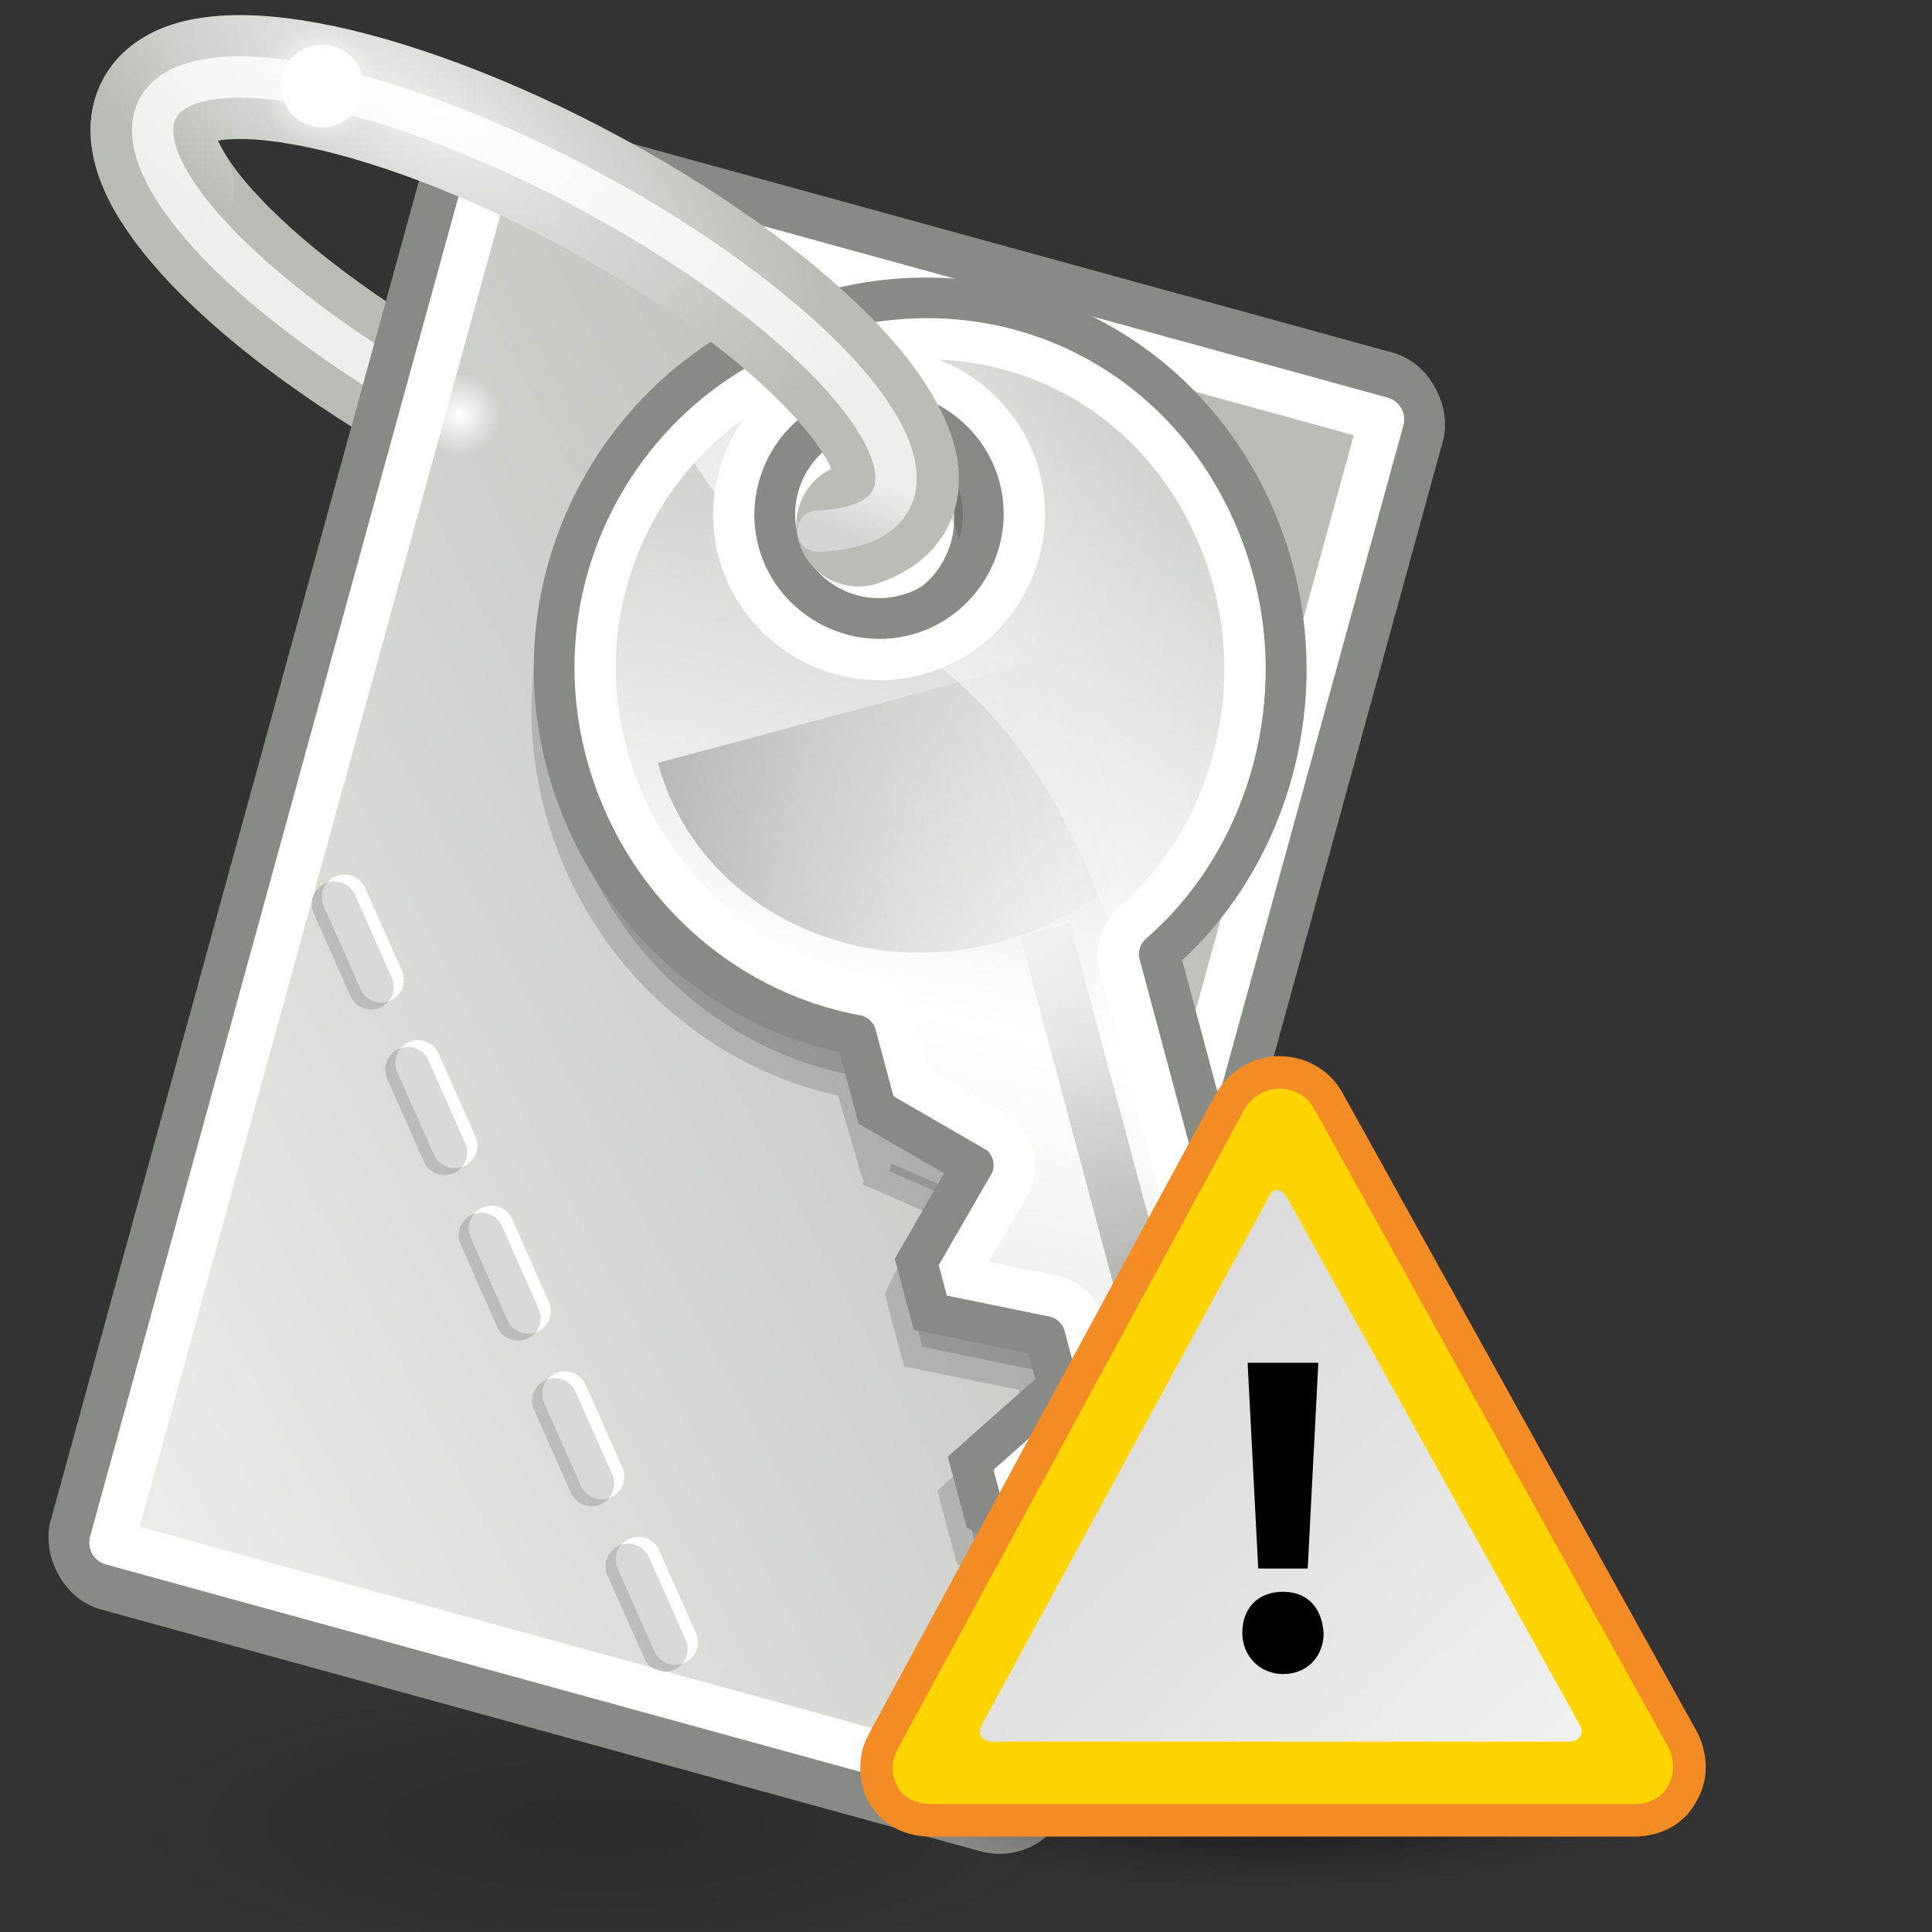 <svg xmlns="http://www.w3.org/2000/svg" xmlns:svg="http://www.w3.org/2000/svg" xmlns:xlink="http://www.w3.org/1999/xlink" id="svg2" width="128" height="128" version="1.0"><rect width="100%" height="100%" fill="#333333" stroke="none"/><defs id="defs4"><linearGradient id="linearGradient4126"><stop id="stop4128" offset="0" style="stop-color:#000;stop-opacity:1"/><stop id="stop4130" offset="1" style="stop-color:#000;stop-opacity:0"/></linearGradient><radialGradient id="radialGradient3105" cx="23.857" cy="40" r="17.143" fx="23.857" fy="40" gradientTransform="matrix(1,0,0,0.5,0,20)" gradientUnits="userSpaceOnUse" xlink:href="#linearGradient4126"/><linearGradient id="aigrd1" x1="4.191" x2="47.32" y1="11.113" y2="56.052" gradientUnits="userSpaceOnUse"><stop id="stop6490" offset="0" style="stop-color:#d4d4d4"/><stop id="stop6492" offset=".398" style="stop-color:#e2e2e2"/><stop id="stop6494" offset="1" style="stop-color:#fff"/></linearGradient><linearGradient id="linearGradient3980" x1="4.191" x2="47.32" y1="11.113" y2="56.052" gradientUnits="userSpaceOnUse" xlink:href="#aigrd1"/><linearGradient id="linearGradient3387"><stop style="stop-color:#eeeeec;stop-opacity:1" id="stop3389" offset="0"/><stop style="stop-color:#babdb6;stop-opacity:1" id="stop3391" offset="1"/></linearGradient><linearGradient id="linearGradient7614"><stop style="stop-color:#babdb6;stop-opacity:1" id="stop7616" offset="0"/><stop id="stop7628" offset=".487" style="stop-color:#fff;stop-opacity:1"/><stop style="stop-color:#d3d7cf;stop-opacity:1" id="stop7618" offset="1"/></linearGradient><linearGradient id="linearGradient7604"><stop style="stop-color:#000;stop-opacity:1" id="stop7606" offset="0"/><stop style="stop-color:#000;stop-opacity:0" id="stop7608" offset="1"/></linearGradient><linearGradient id="linearGradient7592"><stop style="stop-color:#fff;stop-opacity:1" id="stop7594" offset="0"/><stop style="stop-color:#fff;stop-opacity:0" id="stop7596" offset="1"/></linearGradient><linearGradient id="linearGradient7582"><stop style="stop-color:#fff;stop-opacity:1" id="stop7584" offset="0"/><stop style="stop-color:#fff;stop-opacity:0" id="stop7586" offset="1"/></linearGradient><linearGradient id="linearGradient7567"><stop style="stop-color:#000;stop-opacity:1" id="stop7569" offset="0"/><stop style="stop-color:#000;stop-opacity:0" id="stop7571" offset="1"/></linearGradient><linearGradient id="linearGradient7557"><stop style="stop-color:#eeeeec;stop-opacity:1" id="stop7559" offset="0"/><stop style="stop-color:#eeeeec;stop-opacity:1" id="stop7561" offset="1"/></linearGradient><linearGradient id="linearGradient7549"><stop style="stop-color:#fff;stop-opacity:1" id="stop7551" offset="0"/><stop style="stop-color:#eeeeec;stop-opacity:1" id="stop7553" offset="1"/></linearGradient><linearGradient id="linearGradient7491"><stop style="stop-color:#eeeeec;stop-opacity:1" id="stop7493" offset="0"/><stop style="stop-color:#babdb6;stop-opacity:1" id="stop7495" offset="1"/></linearGradient><linearGradient id="linearGradient6826"><stop id="stop6828" offset="0" style="stop-color:#babdb6;stop-opacity:1"/><stop id="stop6830" offset="1" style="stop-color:#eeeeec;stop-opacity:1"/></linearGradient><linearGradient id="linearGradient2816"><stop id="stop2818" offset="0" style="stop-color:white;stop-opacity:1"/><stop id="stop2820" offset="1" style="stop-color:white;stop-opacity:0"/></linearGradient><linearGradient id="linearGradient4542"><stop id="stop4544" offset="0" style="stop-color:#888a85;stop-opacity:1"/><stop id="stop4546" offset="1" style="stop-color:#888a85;stop-opacity:0"/></linearGradient><linearGradient id="linearGradient6958"><stop style="stop-color:#000;stop-opacity:1" id="stop6960" offset="0"/><stop style="stop-color:#888a85;stop-opacity:0" id="stop6962" offset="1"/></linearGradient><linearGradient id="linearGradient6789" x1="6.719" x2="44.344" y1="22.936" y2="42.605" gradientTransform="matrix(0,0.674,-0.676,0,37.102,14.816)" gradientUnits="userSpaceOnUse" xlink:href="#linearGradient7614"/><linearGradient id="linearGradient6791" x1="17" x2="17" y1="45.248" y2="30.759" gradientTransform="matrix(0,0.625,-0.676,0,37.102,15.875)" gradientUnits="userSpaceOnUse" xlink:href="#linearGradient6958"/><linearGradient id="linearGradient6798" x1="33.12" x2="22.328" y1="20.5" y2="20.5" gradientTransform="matrix(0.727,0,0,1,12.273,-34.844)" gradientUnits="userSpaceOnUse" xlink:href="#linearGradient4542"/><linearGradient id="linearGradient6834" x1="15.406" x2="16.865" y1="37.344" y2="24.25" gradientTransform="matrix(0,0.674,-0.676,0,37.102,14.816)" gradientUnits="userSpaceOnUse" xlink:href="#linearGradient2816"/><radialGradient id="radialGradient7610" cx="20" cy="46" r="8" fx="20" fy="46" gradientTransform="matrix(1,0,0,0.25,0,34.5)" gradientUnits="userSpaceOnUse" xlink:href="#linearGradient7604"/><radialGradient id="radialGradient7612" cx="20" cy="46" r="8" fx="20" fy="46" gradientTransform="matrix(1,0,0,0.25,0,34.5)" gradientUnits="userSpaceOnUse" xlink:href="#linearGradient7604"/><radialGradient id="radialGradient6179" cx="17.813" cy="14.729" r="9.5" fx="17.813" fy="14.729" gradientTransform="matrix(2.736,0,0,1.728,-10.415,6.327)" gradientUnits="userSpaceOnUse" xlink:href="#linearGradient7557"/><radialGradient id="radialGradient6183" cx="23.681" cy="5.341" r="5.055" fx="23.681" fy="5.341" gradientTransform="matrix(-4.357,-0.522,-3.23,-3.925,147.771,40.831)" gradientUnits="userSpaceOnUse" xlink:href="#linearGradient7491"/><radialGradient id="radialGradient6187" cx="11.156" cy="2.063" r=".906" fx="11.156" fy="2.063" gradientTransform="matrix(1,0,0,0.621,0,0.782)" gradientUnits="userSpaceOnUse" xlink:href="#linearGradient7592"/><radialGradient id="radialGradient6191" cx="24.091" cy="5.053" r="4.492" fx="24.091" fy="5.053" gradientTransform="matrix(4.48,-0.993,5.89,5.062,-110.372,3.974)" gradientUnits="userSpaceOnUse" xlink:href="#linearGradient7549"/><linearGradient id="linearGradient6195" x1="20.723" x2="22.697" y1="16.83" y2="15.894" gradientTransform="matrix(3.093,-0.646,2.505,1.744,-51.515,18.889)" gradientUnits="userSpaceOnUse" xlink:href="#linearGradient7567"/><radialGradient id="radialGradient6201" cx="11.156" cy="2.063" r=".906" fx="11.156" fy="2.063" gradientTransform="matrix(1,0,0,0.621,0,0.782)" gradientUnits="userSpaceOnUse" xlink:href="#linearGradient7582"/><linearGradient id="linearGradient4572" x1="-136" x2="-68" y1="88" y2="24" gradientTransform="translate(158.447,-1.43)" gradientUnits="userSpaceOnUse" xlink:href="#linearGradient3387"/><linearGradient id="linearGradient4609" x1="13.819" x2="36.228" y1="30.03" y2="45.195" gradientTransform="matrix(0,0.674,-0.676,0,37.102,14.816)" gradientUnits="userSpaceOnUse" xlink:href="#linearGradient6826"/><linearGradient id="linearGradient4611" x1="17" x2="17" y1="45.248" y2="30.759" gradientTransform="matrix(0,0.625,-0.676,0,37.102,15.875)" gradientUnits="userSpaceOnUse" xlink:href="#linearGradient6958"/><linearGradient id="linearGradient4613" x1="15.406" x2="16.865" y1="37.344" y2="24.25" gradientTransform="matrix(0,0.674,-0.676,0,37.102,14.816)" gradientUnits="userSpaceOnUse" xlink:href="#linearGradient2816"/><linearGradient id="linearGradient4615" x1="33.12" x2="22.328" y1="20.5" y2="20.5" gradientTransform="matrix(0.727,0,0,1,12.273,-34.844)" gradientUnits="userSpaceOnUse" xlink:href="#linearGradient4542"/></defs><g id="layer1"><path style="opacity:.163;fill:url(#radialGradient7612);fill-opacity:1;fill-rule:evenodd;stroke:none;stroke-width:1;stroke-linecap:round;stroke-linejoin:miter;marker:none;marker-start:none;marker-mid:none;marker-end:none;stroke-miterlimit:4;stroke-dasharray:none;stroke-dashoffset:.677;stroke-opacity:1;visibility:visible;display:inline;overflow:visible;enable-background:accumulate" id="path7600" d="M 28,46 A 8,2 0 1 1 12,46 A 8,2 0 1 1 28,46 z" transform="matrix(3.249,0,0,4.789,16.264,-104.348)"/><path style="opacity:.163;fill:url(#radialGradient7610);fill-opacity:1;fill-rule:evenodd;stroke:none;stroke-width:1;stroke-linecap:round;stroke-linejoin:miter;marker:none;marker-start:none;marker-mid:none;marker-end:none;stroke-miterlimit:4;stroke-dasharray:none;stroke-dashoffset:.677;stroke-opacity:1;visibility:visible;display:inline;overflow:visible;enable-background:accumulate" id="path7602" d="M 28,46 A 8,2 0 1 1 12,46 A 8,2 0 1 1 28,46 z" transform="matrix(3.952,0,0,4.789,-39.145,-99.348)"/><path id="use6159" d="M 56.025,34.977 C 49.195,36.403 34.114,30.919 22.361,22.736 C 10.608,14.553 6.612,6.755 13.442,5.329" style="fill:none;fill-opacity:1;fill-rule:evenodd;stroke:#babdb6;stroke-width:8.209;stroke-linecap:round;stroke-linejoin:miter;stroke-miterlimit:4;stroke-dashoffset:.7;stroke-opacity:1"/><path id="use6161" d="M 47.106,17.57 C 58.859,25.753 62.855,33.551 56.025,34.977 C 49.195,36.403 34.114,30.919 22.361,22.736 C 10.608,14.553 6.612,6.755 13.442,5.329 C 20.272,3.903 35.353,9.387 47.106,17.57 z" style="fill:none;fill-opacity:1;fill-rule:evenodd;stroke:url(#radialGradient6179);stroke-width:2.736;stroke-linecap:round;stroke-linejoin:miter;stroke-miterlimit:4;stroke-dashoffset:.7;stroke-opacity:1"/><rect style="opacity:1;fill:url(#linearGradient4572);fill-opacity:1;fill-rule:evenodd;stroke:#888a85;stroke-width:3;stroke-linecap:round;stroke-linejoin:round;marker:none;marker-start:none;marker-mid:none;marker-end:none;stroke-miterlimit:4;stroke-dasharray:none;stroke-dashoffset:0;stroke-opacity:1;visibility:visible;display:inline;overflow:visible;enable-background:accumulate" id="rect3474" width="67" height="100" x="31.447" y="-.43" ry="3.27" transform="matrix(0.964,0.265,-0.265,0.964,0,0)"/><path id="use6173" d="M 12.062,2.062 A 0.906,0.562 0 1 1 10.25,2.062 A 0.906,0.562 0 1 1 12.062,2.062 z" transform="matrix(3.019,0,0,4.865,-3.2,17.442)" style="fill:url(#radialGradient6201);fill-opacity:1;fill-rule:evenodd;stroke:none;stroke-width:1;stroke-linecap:round;stroke-linejoin:miter;marker:none;marker-start:none;marker-mid:none;marker-end:none;stroke-miterlimit:4;stroke-dasharray:none;stroke-dashoffset:.677;stroke-opacity:1;visibility:visible;display:inline;overflow:visible;enable-background:accumulate"/><path id="path4546" d="M -200,28 A 8,8 0 1 1 -216,28 A 8,8 0 1 1 -200,28 z" transform="matrix(1.208,0.332,-0.332,1.208,317.976,69.661)" style="opacity:1;fill:none;fill-opacity:1;fill-rule:evenodd;stroke:#fff;stroke-width:2.394;stroke-linecap:round;stroke-linejoin:round;marker:none;marker-start:none;marker-mid:none;marker-end:none;stroke-miterlimit:4;stroke-dasharray:none;stroke-dashoffset:0;stroke-opacity:1;visibility:visible;display:inline;overflow:visible;enable-background:accumulate"/><path style="opacity:1;fill:#fff;fill-opacity:1;fill-rule:evenodd;stroke:#888a85;stroke-width:3.29;stroke-linecap:round;stroke-linejoin:round;marker:none;marker-start:none;marker-mid:none;marker-end:none;stroke-miterlimit:4;stroke-dasharray:none;stroke-dashoffset:0;stroke-opacity:1;visibility:visible;display:inline;overflow:visible;enable-background:accumulate" id="path3494" d="M -200,28 A 8,8 0 1 1 -216,28 A 8,8 0 1 1 -200,28 z" transform="matrix(0.879,0.242,-0.242,0.879,247.034,60.081)"/><rect id="rect4548" width="61.4" height="94.073" x="34.247" y="2.533" rx="0" ry="2.952" transform="matrix(0.964,0.265,-0.265,0.964,0,0)" style="opacity:1;fill:none;fill-opacity:1;fill-rule:evenodd;stroke:#fff;stroke-width:3;stroke-linecap:round;stroke-linejoin:round;marker:none;marker-start:none;marker-mid:none;marker-end:none;stroke-miterlimit:4;stroke-dasharray:none;stroke-dashoffset:0;stroke-opacity:1;visibility:visible;display:inline;overflow:visible;enable-background:accumulate"/><path id="rect4774" d="M 59.053,77.078 L 62.296,78.502 L 62.166,79.016 L 58.923,77.592 L 59.053,77.078 zM 63.654,78.886 L 60.218,85.89 L 61.114,89.235 L 68.701,90.787 L 69.597,94.132 L 63.803,99.27 L 64.699,102.615 L 71.061,106.288 L 67.388,112.65 L 70.035,114.495 L 77.94,116.944 L 82.302,115.953 L 82.803,112.04 C 70.284,90.122 80.622,68.039 63.654,78.886 z M 59.873,22.547 C 58.263,22.648 56.638,22.878 54.999,23.317 C 41.891,26.829 34.056,40.269 37.555,53.33 C 40.081,62.757 47.678,69.631 56.709,71.287 L 57.222,73.027 L 58.676,67.725 C 67.639,66.02 75.405,59.281 77.916,49.91 C 80.701,39.514 76.699,29.146 68.339,23.573 C 65.656,22.736 62.813,22.363 59.873,22.547 z M 57.564,26.652 C 58.024,26.679 58.471,26.784 58.933,26.908 C 61.875,27.697 63.876,30.269 64.063,33.15 C 64.417,33.718 64.736,34.352 64.918,35.031 C 65.908,38.724 63.737,42.507 60.044,43.497 C 56.351,44.486 52.568,42.316 51.579,38.623 C 51.463,38.189 51.353,37.772 51.322,37.34 C 51.31,37.32 51.335,37.275 51.322,37.255 C 50.338,35.682 49.949,33.715 50.467,31.782 C 51.333,28.551 54.35,26.459 57.564,26.652 z" style="opacity:.15;fill:#000;fill-opacity:1;fill-rule:evenodd;stroke:#000;stroke-width:3.021;stroke-linecap:butt;stroke-linejoin:miter;stroke-miterlimit:4;stroke-dashoffset:0;stroke-opacity:1;marker:none;marker-start:none;marker-mid:none;marker-end:none;visibility:visible;display:inline;overflow:visible;enable-background:accumulate"/><g id="g6765" transform="matrix(3.345,-0.896,0.896,3.345,-4.765,-22.545)"><path id="path6767" d="M 13.438,16.5 C 9.519,16.5 6.344,19.658 6.344,23.562 C 6.344,26.381 7.948,28.863 10.344,30 L 10.344,31.5 L 11.844,33 L 10.344,34.5 L 10.344,35.5 L 12.344,36.5 L 12.344,37.5 L 10.344,38.5 L 10.344,39.5 L 11.844,41 L 10.344,42.5 L 10.344,43.5 L 12.844,45.5 L 15.344,45.5 L 16.344,44 L 16.344,30 C 18.716,28.855 20.344,26.301 20.344,23.5 C 20.344,19.595 17.356,16.5 13.438,16.5 z M 13.344,18.5 C 14.448,18.5 15.344,19.396 15.344,20.5 C 15.344,21.604 14.448,22.5 13.344,22.5 C 12.24,22.5 11.344,21.604 11.344,20.5 C 11.344,19.396 12.24,18.5 13.344,18.5 z" style="fill:url(#linearGradient6789);fill-opacity:1;fill-rule:evenodd;stroke:#888a85;stroke-width:.79;stroke-linecap:round;stroke-linejoin:miter;stroke-miterlimit:4;stroke-dasharray:none;stroke-opacity:1"/><path id="path6769" d="M 18.847,24 L 8.028,24 C 8.028,26.76 10.452,29 13.438,29 C 16.423,29 18.847,26.76 18.847,24 z" style="opacity:.3;fill:url(#linearGradient6791);fill-opacity:1;fill-rule:evenodd;stroke:none;stroke-width:1.027;stroke-linecap:round;stroke-linejoin:miter;stroke-miterlimit:4;stroke-dasharray:none;stroke-opacity:1"/><path id="path6771" d="M 13.438,17.281 C 9.936,17.281 7.125,20.079 7.125,23.562 C 7.125,26.086 8.566,28.306 10.688,29.312 C 10.951,29.441 11.121,29.707 11.125,30 L 11.125,31.156 L 12.406,32.438 C 12.56,32.584 12.647,32.787 12.647,33 C 12.647,33.213 12.56,33.416 12.406,33.562 L 11.125,34.844 L 11.125,35.031 L 12.688,35.812 C 12.951,35.941 13.121,36.207 13.125,36.5 L 13.125,37.5 C 13.121,37.793 12.951,38.059 12.688,38.188 L 11.125,38.969 L 11.125,39.156 L 12.406,40.438 C 12.56,40.584 12.647,40.787 12.647,41 C 12.647,41.213 12.56,41.416 12.406,41.562 L 11.125,42.844 L 11.125,43.125 L 13.125,44.719 L 14.906,44.719 L 15.562,43.75 L 15.562,30 C 15.567,29.707 15.736,29.441 16,29.312 C 18.091,28.303 19.562,26.001 19.562,23.5 C 19.562,19.991 16.947,17.281 13.438,17.281 z M 13.344,17.719 C 14.868,17.719 16.125,18.976 16.125,20.5 C 16.125,22.024 14.868,23.281 13.344,23.281 C 11.82,23.281 10.562,22.024 10.562,20.5 C 10.562,18.976 11.82,17.719 13.344,17.719 z" xlink:href="#path1884" style="opacity:1;fill:none;fill-opacity:1;fill-rule:evenodd;stroke:#fff;stroke-width:.79;stroke-linecap:round;stroke-linejoin:miter;stroke-miterlimit:4;stroke-dasharray:none;stroke-opacity:1"/><path style="opacity:.6;fill:url(#linearGradient6834);fill-opacity:1;fill-rule:evenodd;stroke:none;stroke-width:1;stroke-linecap:round;stroke-linejoin:miter;stroke-miterlimit:4;stroke-dasharray:none;stroke-opacity:1" id="path6832" d="M 13.406,17.625 C 13.188,17.629 12.94,17.659 12.719,17.688 C 11.786,17.807 10.943,18.148 10.188,18.625 C 10.361,19.26 10.612,19.783 10.906,20.25 C 11.032,18.931 12.148,17.906 13.5,17.906 C 14.936,17.906 16.094,19.064 16.094,20.5 C 16.094,21.936 14.936,23.094 13.5,23.094 C 13.423,23.094 13.353,23.073 13.281,23.062 C 14.341,24.333 15.303,26.007 15.562,29.156 C 17.829,28.247 19.438,26.231 19.438,23.562 C 19.352,20.961 17.896,18.951 15.438,17.938 C 14.757,17.712 14.074,17.612 13.406,17.625 z M 15.375,34.688 C 15.096,37.273 14.52,40.43 13.562,44.375 L 14.719,44.375 L 15.375,43.062 L 15.375,34.688 z"/><rect id="rect6776" width="16.312" height=".981" x="29" y="-14.844" transform="matrix(0,1,-1,0,0,0)" style="opacity:.615;fill:url(#linearGradient6798);fill-opacity:1;fill-rule:evenodd;stroke:none;stroke-width:1;stroke-linecap:round;stroke-linejoin:miter;stroke-miterlimit:4;stroke-dasharray:none;stroke-opacity:1"/></g><path id="use6163" d="M 11.404,12.338 C 7.053,5.24 13.973,2.98 26.851,7.294 C 39.729,11.607 53.712,20.869 58.063,27.967 C 60.222,31.49 59.824,33.749 56.868,34.75" style="fill:none;fill-opacity:1;fill-rule:evenodd;stroke:url(#radialGradient6183);stroke-width:8.209;stroke-linecap:round;stroke-linejoin:miter;stroke-miterlimit:4;stroke-dashoffset:.7;stroke-opacity:1"/><path id="use6165" d="M 12.062,2.062 A 0.906,0.562 0 1 1 10.25,2.062 A 0.906,0.562 0 1 1 12.062,2.062 z" transform="matrix(4.354,0,0,7.014,-27.459,-8.82)" style="fill:url(#radialGradient6187);fill-opacity:1;fill-rule:evenodd;stroke:none;stroke-width:1;stroke-linecap:round;stroke-linejoin:miter;marker:none;marker-start:none;marker-mid:none;marker-end:none;stroke-miterlimit:4;stroke-dasharray:none;stroke-dashoffset:.677;stroke-opacity:1;visibility:visible;display:inline;overflow:visible;enable-background:accumulate"/><path id="use6167" d="M 19.173,20.378 C 8.638,12.072 7.058,5.231 15.647,5.107 C 24.237,4.983 39.758,11.623 50.294,19.928 C 60.669,28.107 62.395,34.871 54.187,35.189" style="fill:none;fill-opacity:1;fill-rule:evenodd;stroke:url(#radialGradient6191);stroke-width:2.736;stroke-linecap:round;stroke-linejoin:miter;stroke-miterlimit:4;stroke-dashoffset:.7;stroke-opacity:1"/><path id="use6169" d="M 50.292,19.927 C 60.669,28.106 62.395,34.871 54.187,35.189" style="opacity:.104;fill:none;fill-opacity:1;fill-rule:evenodd;stroke:url(#linearGradient6195);stroke-width:2.736;stroke-linecap:round;stroke-linejoin:miter;stroke-miterlimit:4;stroke-dashoffset:.7;stroke-opacity:1"/><path id="use6171" d="M 12.062,2.062 A 0.906,0.562 0 1 1 10.25,2.062 A 0.906,0.562 0 1 1 12.062,2.062 z" transform="matrix(3.019,0,0,4.865,-12.33,-4.325)" style="fill:#fff;fill-opacity:1;fill-rule:evenodd;stroke:none;stroke-width:1;stroke-linecap:round;stroke-linejoin:miter;marker:none;marker-start:none;marker-mid:none;marker-end:none;stroke-miterlimit:4;stroke-dasharray:none;stroke-dashoffset:.677;stroke-opacity:1;visibility:visible;display:inline;overflow:visible;enable-background:accumulate"/><path style="fill:none;fill-opacity:1;fill-rule:evenodd;stroke:#fff;stroke-width:3;stroke-linecap:round;stroke-linejoin:miter;stroke-miterlimit:1;stroke-dasharray:6,6;stroke-dashoffset:0;stroke-opacity:1" id="path4576" d="M 44.73,108.801 L 21.668,56.838"/><path style="opacity:.15;fill:none;fill-opacity:1;fill-rule:evenodd;stroke:#000;stroke-width:3;stroke-linecap:round;stroke-linejoin:miter;stroke-miterlimit:1;stroke-dasharray:6,6;stroke-dashoffset:0;stroke-opacity:1" id="path4782" d="M 44.058,109.257 L 20.996,57.294"/><path style="opacity:.5;fill:url(#radialGradient3105);fill-opacity:1;fill-rule:nonzero;stroke:none;stroke-width:1;stroke-linecap:butt;stroke-linejoin:miter;marker:none;marker-start:none;marker-mid:none;marker-end:none;stroke-miterlimit:10;stroke-dasharray:none;stroke-dashoffset:0;stroke-opacity:1;visibility:visible;display:block;overflow:visible" id="path6548" d="M 41,40 A 17.143,8.571 0 1 1 6.714,40 A 17.143,8.571 0 1 1 41,40 z" transform="matrix(1.472,0,0,0.698,49.624,91.125)"/><path style="fill:#ffd400;fill-opacity:1;fill-rule:nonzero;stroke:#f48c25;stroke-width:2.154;stroke-miterlimit:4;stroke-dasharray:none;stroke-opacity:1" id="path6485" d="M 111.54,115.358 L 87.979,72.885 C 87.302,71.706 86.083,71.05 84.729,71.05 C 83.375,71.05 82.156,71.837 81.479,73.017 L 58.46,115.489 C 57.919,116.538 57.919,117.98 58.596,119.029 C 59.273,120.078 60.356,120.602 61.71,120.602 L 108.29,120.602 C 109.644,120.602 110.862,119.947 111.404,118.898 C 112.081,117.849 112.081,116.538 111.54,115.358 z"/><g style="fill-rule:nonzero;stroke:#000;stroke-miterlimit:4" id="g6487" transform="matrix(1.354,0,0,1.311,52.224,64.913)"><linearGradient id="linearGradient6525" x1="4.191" x2="47.32" y1="11.113" y2="56.052" gradientUnits="userSpaceOnUse"><stop style="stop-color:#d4d4d4" id="stop6527" offset="0"/><stop style="stop-color:#e2e2e2" id="stop6529" offset=".398"/><stop style="stop-color:#fff" id="stop6531" offset="1"/></linearGradient><path style="fill:url(#linearGradient3980);stroke:none" id="path6496" d="M 9.5,37.6 C 9.2,38.1 9.5,38.5 10,38.5 L 38.2,38.5 C 38.7,38.5 39,38.1 38.7,37.6 L 24.4,11 C 24.1,10.5 23.7,10.5 23.5,11 L 9.5,37.6 z"/></g><g id="g6498" transform="matrix(1.171,0,0,1.185,57.013,67.657)" style="fill-rule:nonzero;stroke:#000;stroke-miterlimit:4"><path id="path6500" d="M 23.9,36.5 C 22.6,36.5 21.6,35.5 21.6,34.2 C 21.6,32.8 22.5,31.9 23.9,31.9 C 25.3,31.9 26.1,32.8 26.2,34.2 C 26.2,35.5 25.3,36.5 23.9,36.5 L 23.9,36.5 z M 22.5,30.6 L 21.9,19.1 L 25.9,19.1 L 25.3,30.6 L 22.4,30.6 L 22.5,30.6 z" style="stroke:none"/></g></g></svg>